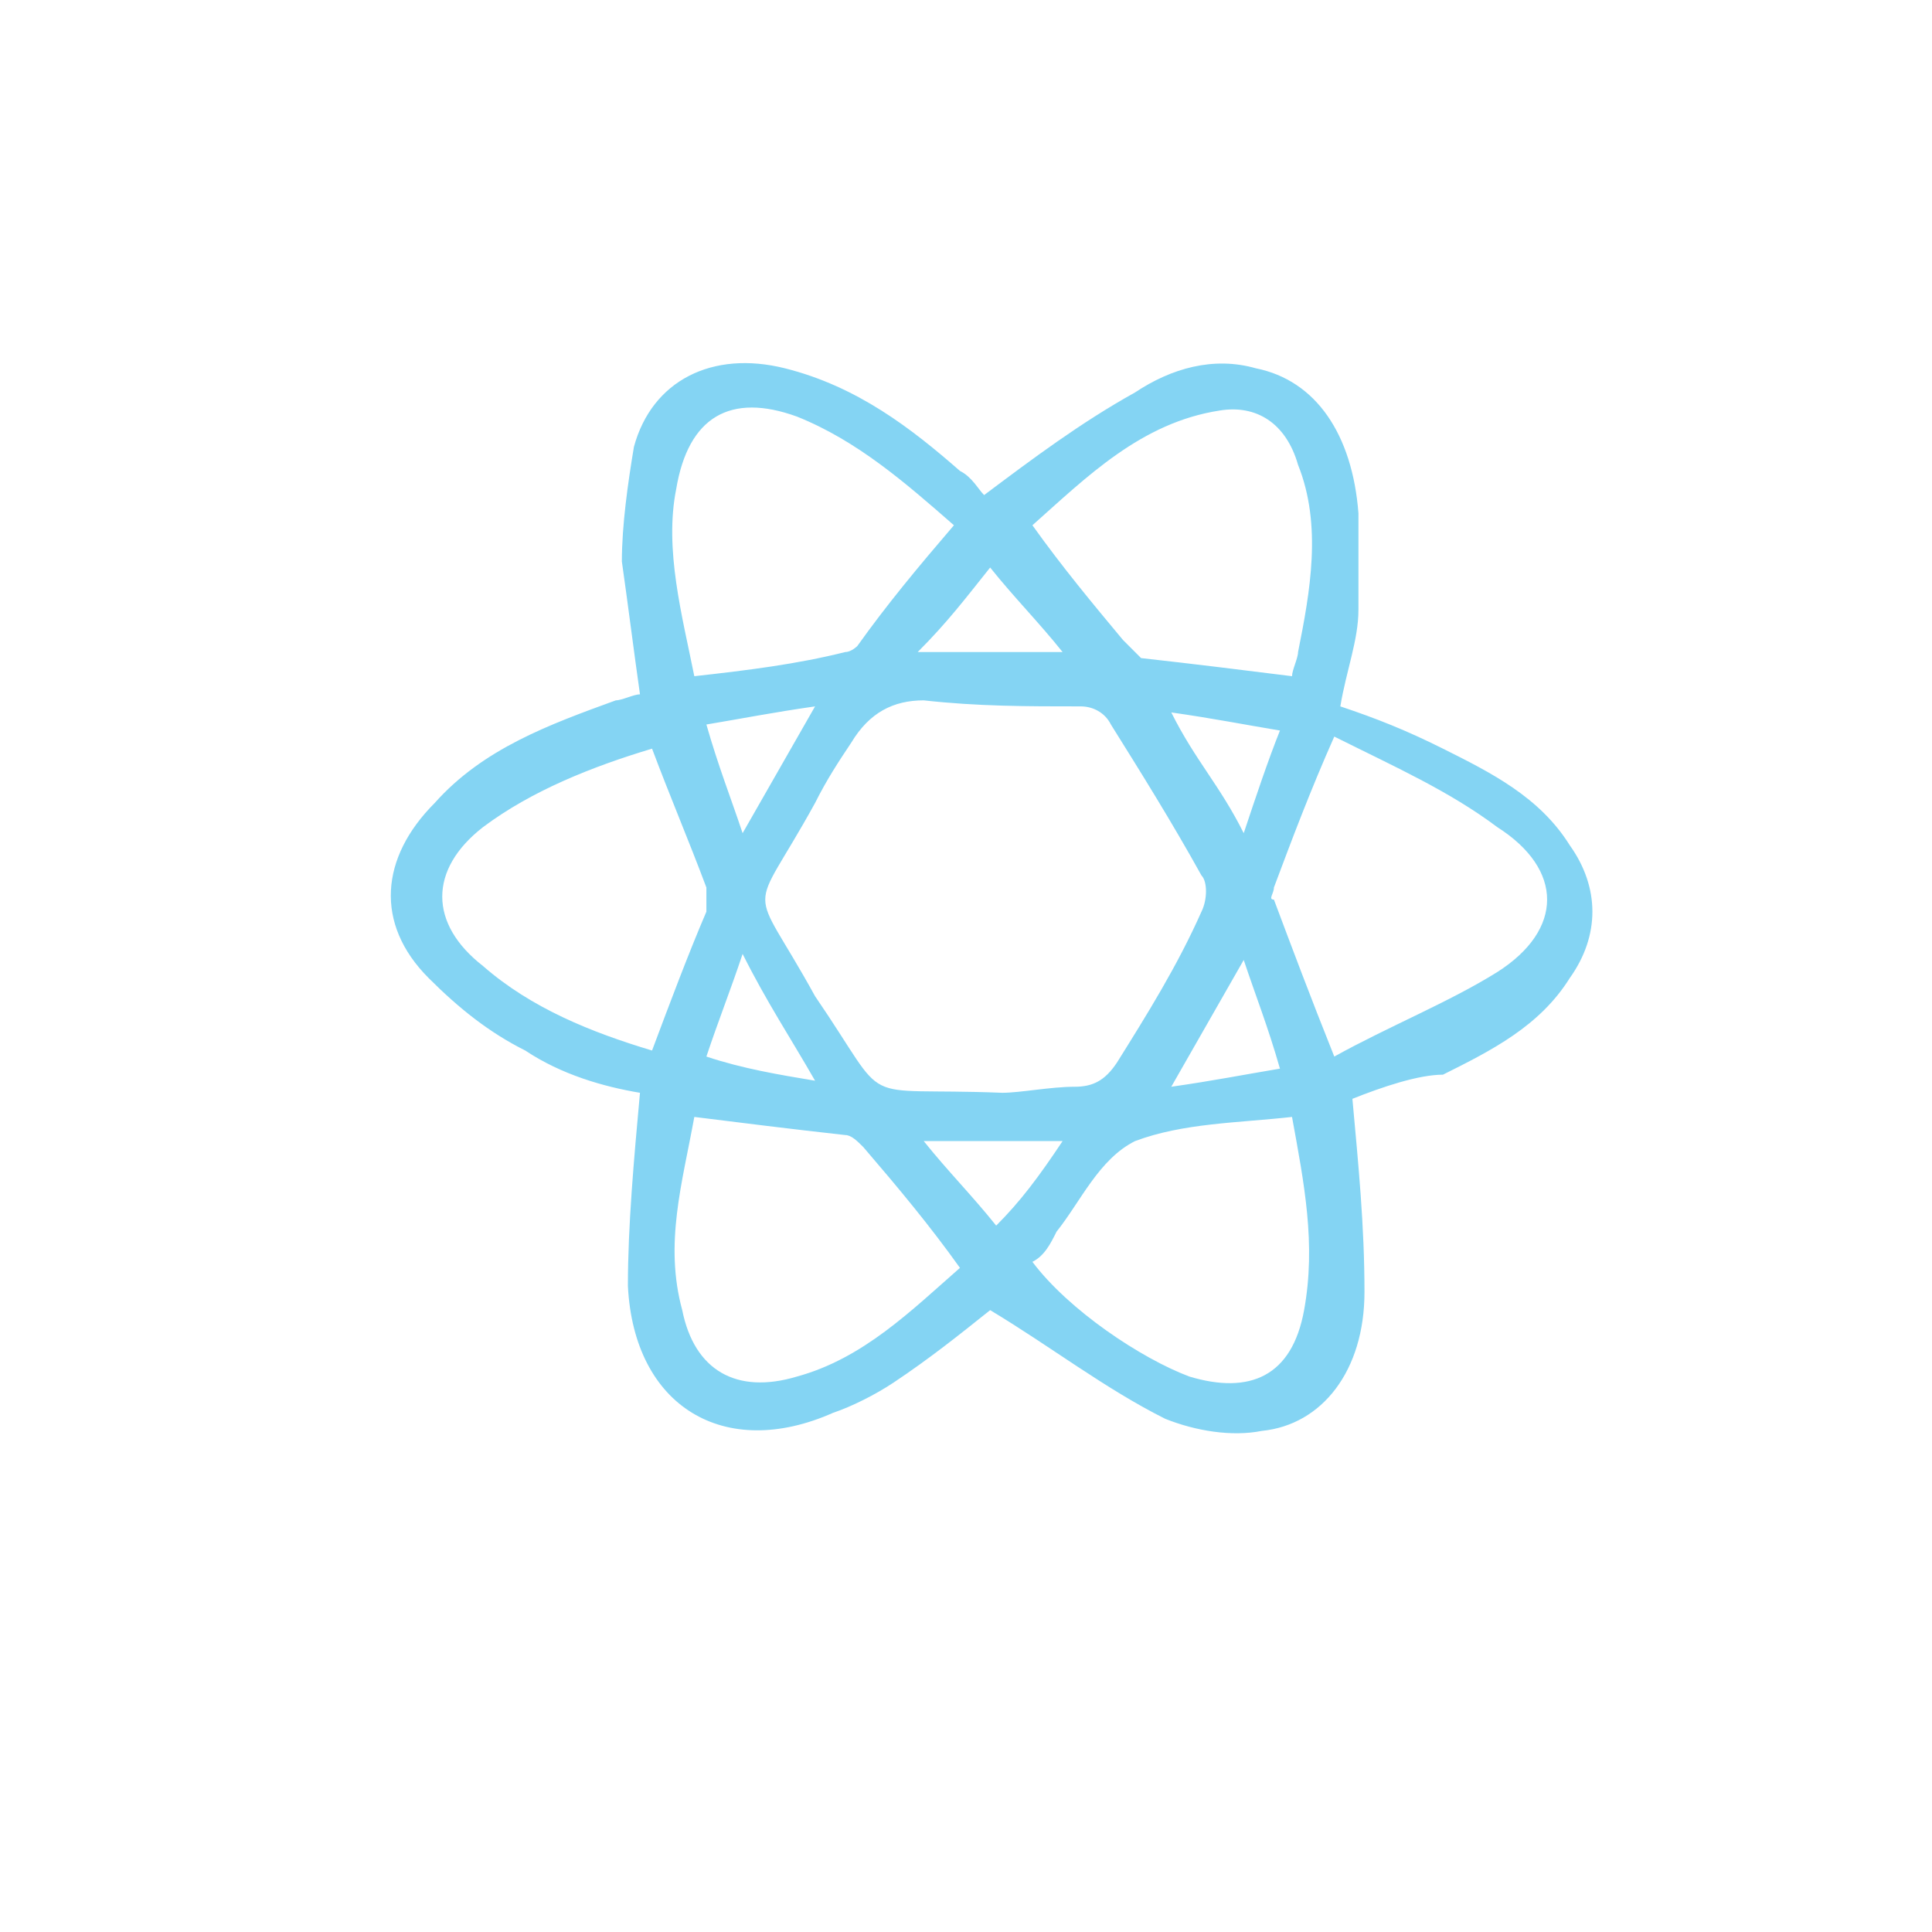 <?xml version="1.0" encoding="utf-8"?>
<!-- Generator: Adobe Illustrator 18.1.1, SVG Export Plug-In . SVG Version: 6.00 Build 0)  -->
<svg version="1.1" id="Layer_1" xmlns="http://www.w3.org/2000/svg" xmlns:xlink="http://www.w3.org/1999/xlink" x="0px" y="0px"
	 viewBox="0 0 32 32" enable-background="new 0 0 32 32" xml:space="preserve">
<path fill="#84D4F3" d="M22.4,18.2c0.1,1.1,0.2,2.1,0.2,3.2c0,1.3-0.7,2.2-1.7,2.3c-0.5,0.1-1.1,0-1.6-0.2c-1-0.5-1.9-1.2-2.9-1.8
	c-0.5,0.4-1,0.8-1.6,1.2c-0.3,0.2-0.7,0.4-1,0.5c-1.8,0.8-3.3-0.1-3.4-2.1c0-1,0.1-2.1,0.2-3.2C10,18,9.3,17.8,8.7,17.4
	c-0.6-0.3-1.1-0.7-1.6-1.2c-0.9-0.9-0.8-2,0.1-2.9c0.8-0.9,1.9-1.3,3-1.7c0.1,0,0.3-0.1,0.4-0.1c-0.1-0.7-0.2-1.5-0.3-2.2
	c0-0.6,0.1-1.3,0.2-1.9c0.3-1.1,1.3-1.6,2.5-1.3c1.2,0.3,2.1,1,2.9,1.7c0.2,0.1,0.3,0.3,0.4,0.4c0.8-0.6,1.6-1.2,2.5-1.7
	c0.6-0.4,1.3-0.6,2-0.4c1,0.2,1.6,1.1,1.7,2.4c0,0.5,0,1,0,1.6c0,0.5-0.2,1-0.3,1.6c0.6,0.2,1.1,0.4,1.7,0.7
	c0.8,0.4,1.6,0.8,2.1,1.6c0.5,0.7,0.5,1.5,0,2.2c-0.5,0.8-1.3,1.2-2.1,1.6C23.5,17.8,22.9,18,22.4,18.2z M16.6,18.1
	c0.3,0,0.8-0.1,1.2-0.1c0.3,0,0.5-0.1,0.7-0.4c0.5-0.8,1-1.6,1.4-2.5c0.1-0.2,0.1-0.5,0-0.6c-0.5-0.9-1-1.7-1.5-2.5
	c-0.1-0.2-0.3-0.3-0.5-0.3c-0.9,0-1.7,0-2.6-0.1c-0.5,0-0.9,0.2-1.2,0.7c-0.2,0.3-0.4,0.6-0.6,1c-1.1,2-1.1,1.2,0,3.2
	C14.8,18.4,14.1,18,16.6,18.1z M10.8,17.4c0.3-0.8,0.6-1.6,0.9-2.3c0-0.1,0-0.3,0-0.4c-0.3-0.8-0.6-1.5-0.9-2.3
	c-1,0.3-2,0.7-2.8,1.3c-0.9,0.7-0.9,1.6,0,2.3C8.8,16.7,9.8,17.1,10.8,17.4z M22.1,12.2c-0.4,0.9-0.7,1.7-1,2.5c0,0.1-0.1,0.2,0,0.2
	c0.3,0.8,0.6,1.6,1,2.6c0.9-0.5,1.9-0.9,2.7-1.4c1.1-0.7,1.1-1.7,0-2.4C24,13.1,23.1,12.7,22.1,12.2z M11.5,11.2
	c0.9-0.1,1.7-0.2,2.5-0.4c0.1,0,0.2-0.1,0.2-0.1c0.5-0.7,1-1.3,1.6-2c-0.8-0.7-1.6-1.4-2.6-1.8c-1.1-0.4-1.8,0-2,1.2
	C11,9.1,11.3,10.2,11.5,11.2z M21.4,11.2c0-0.1,0.1-0.3,0.1-0.4c0.2-1,0.4-2.1,0-3.1c-0.2-0.7-0.7-1-1.3-0.9C18.9,7,18,7.9,17.1,8.7
	c0.5,0.7,1,1.3,1.5,1.9c0.1,0.1,0.2,0.2,0.3,0.3C19.8,11,20.6,11.1,21.4,11.2z M11.5,18.5c-0.2,1.1-0.5,2.1-0.2,3.2
	c0.2,1,0.9,1.4,1.9,1.1c1.1-0.3,1.9-1.1,2.7-1.8c-0.5-0.7-1-1.3-1.6-2c-0.1-0.1-0.2-0.2-0.3-0.2C13.1,18.7,12.3,18.6,11.5,18.5z
	 M17.1,20.9c0.6,0.8,1.8,1.6,2.6,1.9c1,0.3,1.7,0,1.9-1.1c0.2-1.1,0-2.1-0.2-3.2c-0.9,0.1-1.8,0.1-2.6,0.4c-0.6,0.3-0.9,1-1.3,1.5
	C17.4,20.6,17.3,20.8,17.1,20.9z M17.6,10.8c-0.4-0.5-0.8-0.9-1.2-1.4c-0.4,0.5-0.7,0.9-1.2,1.4C16.1,10.8,16.8,10.8,17.6,10.8z
	 M17.6,18.9c-0.8,0-1.5,0-2.3,0c0.4,0.5,0.8,0.9,1.2,1.4C16.9,19.9,17.2,19.5,17.6,18.9z M13.5,17.9c-0.4-0.7-0.8-1.3-1.2-2.1
	c-0.2,0.6-0.4,1.1-0.6,1.7C12.3,17.7,12.9,17.8,13.5,17.9z M20.6,15.9c-0.4,0.7-0.8,1.4-1.2,2.1c0.7-0.1,1.2-0.2,1.8-0.3
	C21,17,20.8,16.5,20.6,15.9z M12.3,13.8c0.4-0.7,0.8-1.4,1.2-2.1c-0.7,0.1-1.2,0.2-1.8,0.3C11.9,12.7,12.1,13.2,12.3,13.8z
	 M19.4,11.8c0.2,0.4,0.4,0.7,0.6,1c0.2,0.3,0.4,0.6,0.6,1c0.2-0.6,0.4-1.2,0.6-1.7C20.6,12,20.1,11.9,19.4,11.8z"/>
</svg>
